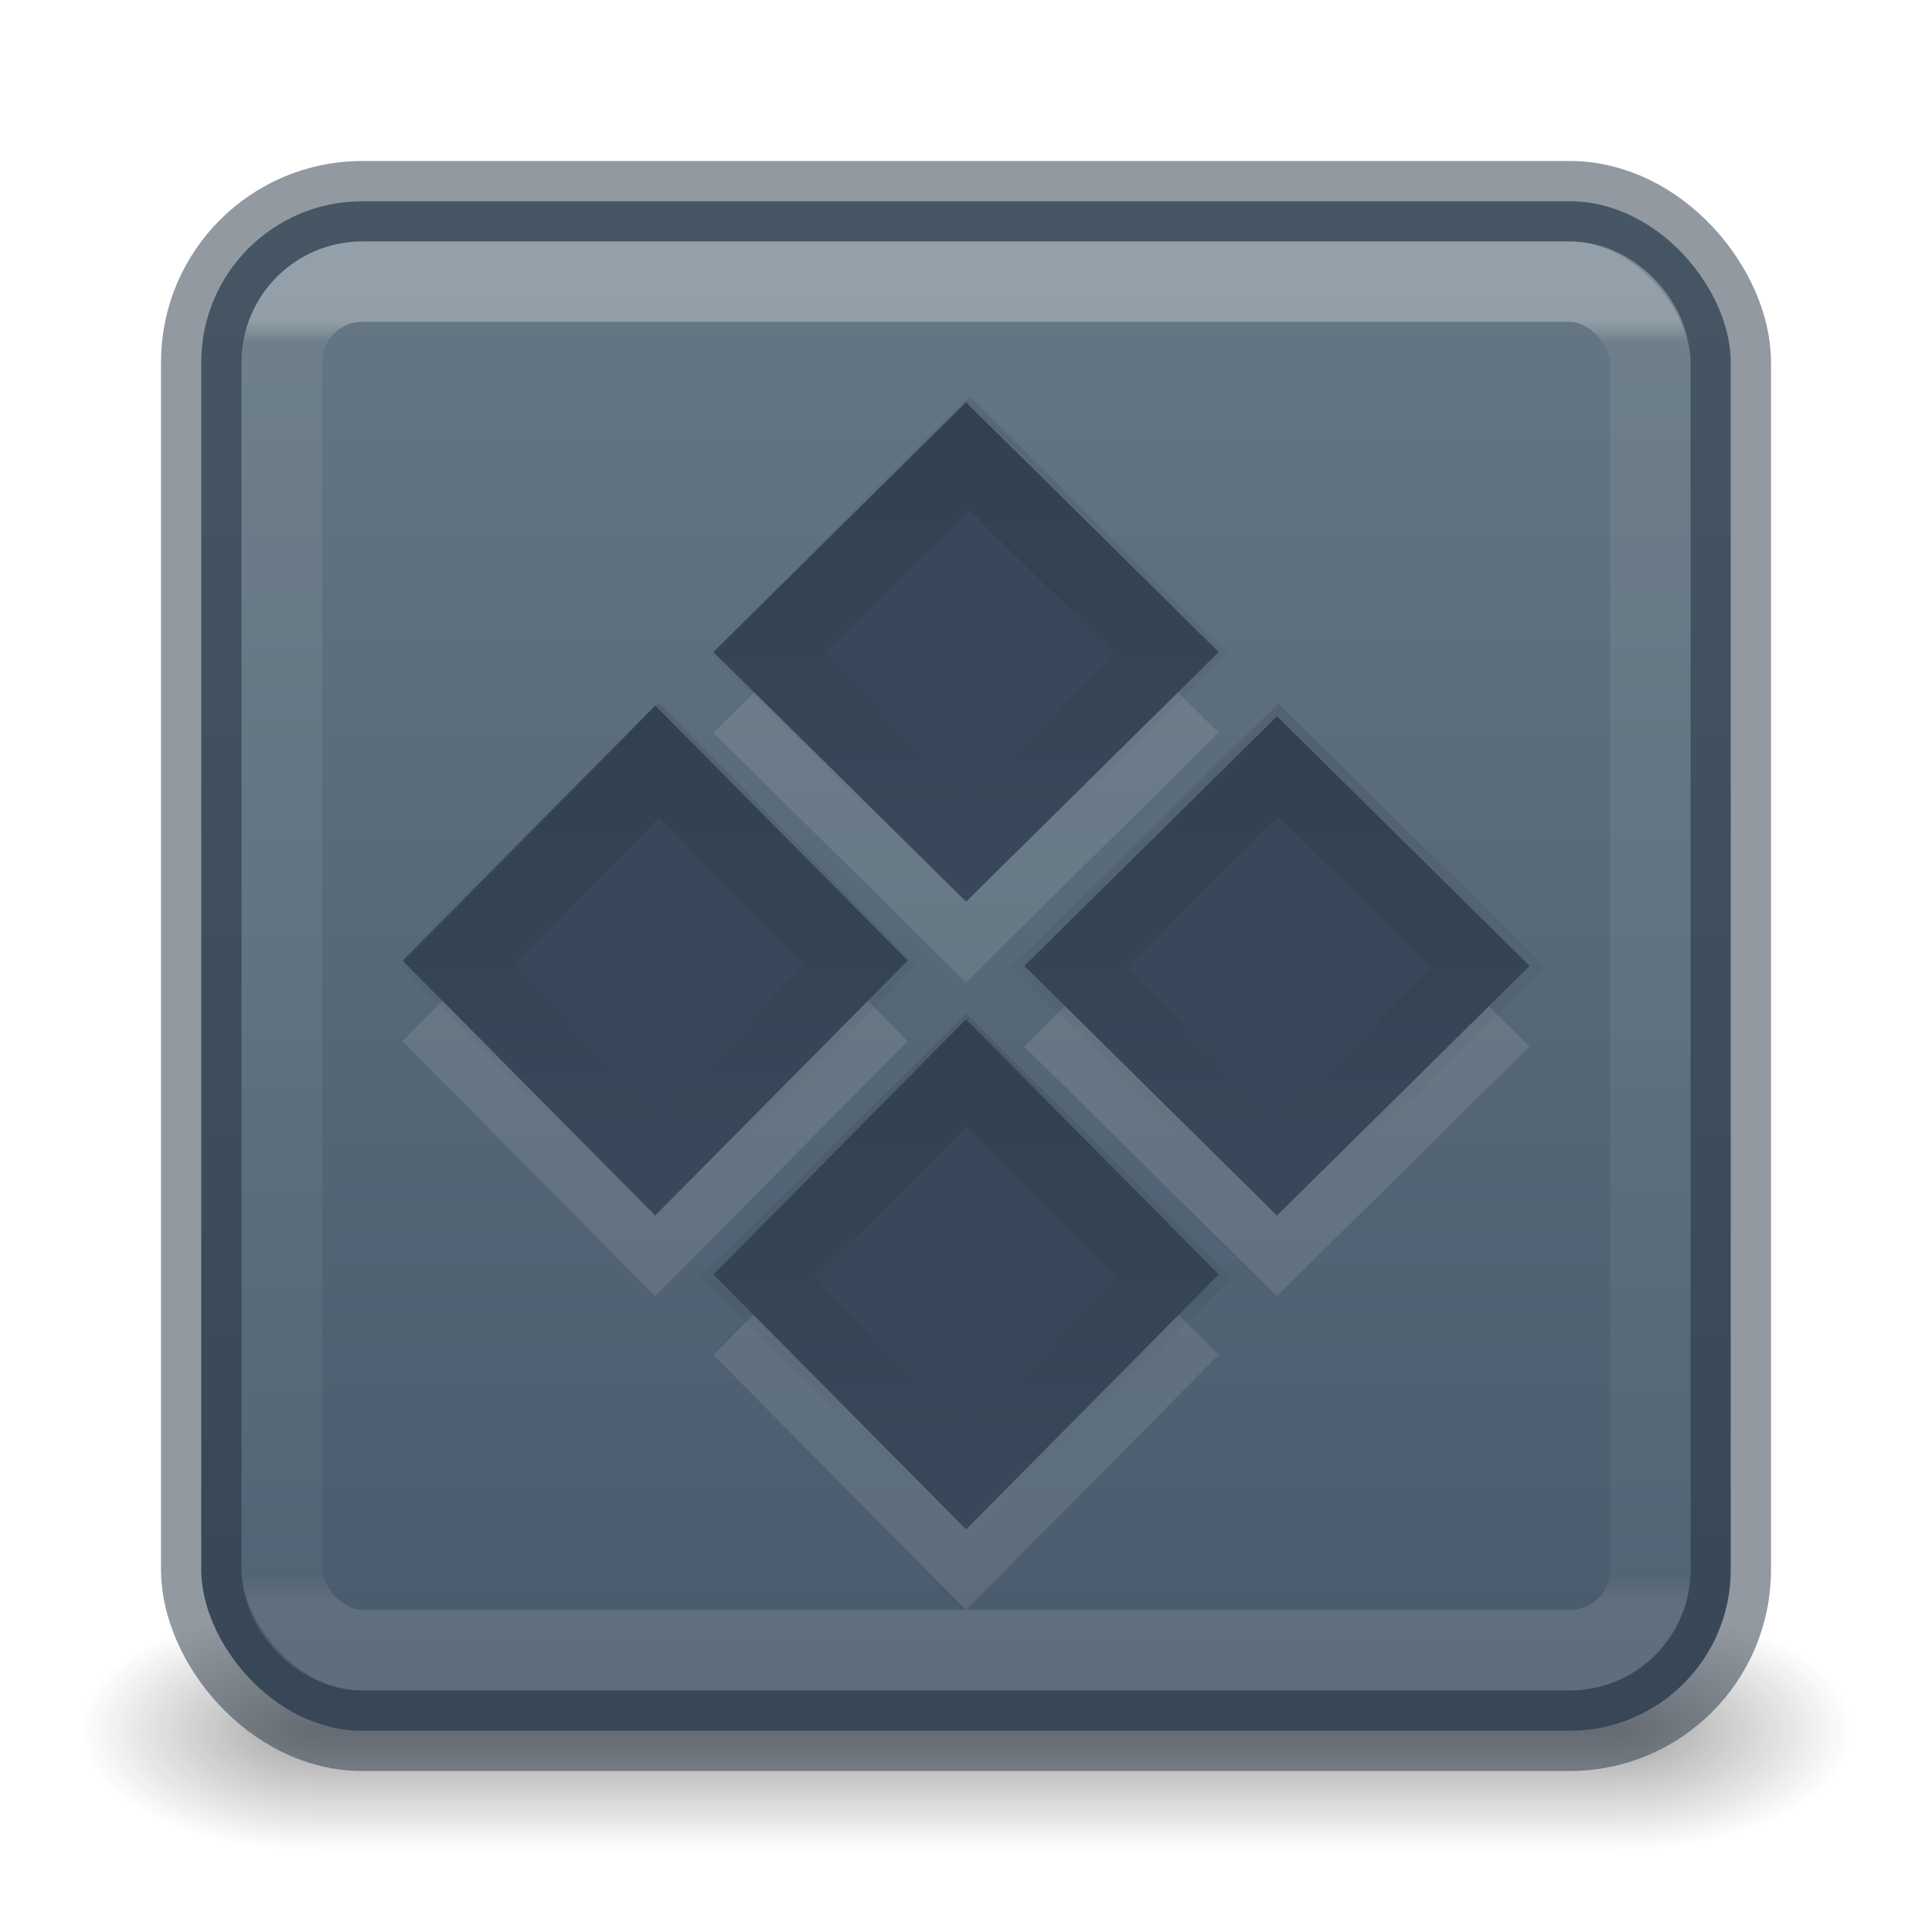 <?xml version='1.0' encoding='utf-8'?>
<svg xmlns="http://www.w3.org/2000/svg" xmlns:dc="http://purl.org/dc/elements/1.1/" xmlns:ns1="http://sodipodi.sourceforge.net/DTD/sodipodi-0.dtd" xmlns:ns2="http://www.inkscape.org/namespaces/inkscape" xmlns:ns3="http://www.w3.org/1999/xlink" xmlns:ns5="http://creativecommons.org/ns#" xmlns:rdf="http://www.w3.org/1999/02/22-rdf-syntax-ns#" id="svg4157" height="24" width="24" version="1.1" ns1:docname="base-executable.svg" ns2:version="1.4 (e7c3feb100, 2024-10-09)">
  <ns1:namedview id="namedview1" pagecolor="#ffffff" bordercolor="#000000" borderopacity="0.25" ns2:showpageshadow="2" ns2:pageopacity="0.0" ns2:pagecheckerboard="0" ns2:deskcolor="#d1d1d1" ns2:zoom="49.208333" ns2:cx="12.010161" ns2:cy="11.989839" ns2:current-layer="svg4157" showgrid="true">
    <ns2:grid id="grid1" units="px" originx="0" originy="0" spacingx="0.5" spacingy="0.5" empcolor="#0099e5" empopacity="0.302" color="#0099e5" opacity="0.078" empspacing="2" enabled="true" visible="true" />
  </ns1:namedview>
  <defs id="defs4159">
    <linearGradient gradientTransform="matrix(0.459,0,0,0.459,0.974,0.972)" gradientUnits="userSpaceOnUse" ns3:href="#linearGradient4095" id="linearGradient3233" y2="41.229" x2="24" y1="6.549" x1="24" />
    <linearGradient id="linearGradient4095">
      <stop offset="0" style="stop-color:#ffffff;stop-opacity:1" id="stop4097" />
      <stop offset="0.033" style="stop-color:#ffffff;stop-opacity:0.235" id="stop4100" />
      <stop offset="0.974" style="stop-color:#ffffff;stop-opacity:0.157" id="stop4102" />
      <stop offset="1" style="stop-color:#ffffff;stop-opacity:0.392" id="stop4104" />
    </linearGradient>
    <radialGradient gradientTransform="matrix(2.004,0,0,1.4,27.988,-17.4)" gradientUnits="userSpaceOnUse" ns3:href="#linearGradient3688-166-749-9" id="radialGradient3082-6" fy="43.5" fx="4.993" r="2.5" cy="43.5" cx="4.993" />
    <linearGradient id="linearGradient3688-166-749-9">
      <stop offset="0" style="stop-color:#181818;stop-opacity:1" id="stop2883-2" />
      <stop offset="1" style="stop-color:#181818;stop-opacity:0" id="stop2885-2" />
    </linearGradient>
    <radialGradient gradientTransform="matrix(2.004,0,0,1.4,-20.012,-104.4)" gradientUnits="userSpaceOnUse" ns3:href="#linearGradient3688-464-309-7-6" id="radialGradient3084-4" fy="43.5" fx="4.993" r="2.5" cy="43.5" cx="4.993" />
    <linearGradient id="linearGradient3688-464-309-7-6">
      <stop offset="0" style="stop-color:#181818;stop-opacity:1" id="stop2889-75" />
      <stop offset="1" style="stop-color:#181818;stop-opacity:0" id="stop2891-4-9" />
    </linearGradient>
    <linearGradient gradientUnits="userSpaceOnUse" ns3:href="#linearGradient3702-501-757-1" id="linearGradient3086-8" y2="39.999" x2="25.058" y1="47.028" x1="25.058" />
    <linearGradient id="linearGradient3702-501-757-1">
      <stop offset="0" style="stop-color:#181818;stop-opacity:0" id="stop2895-2" />
      <stop offset="0.5" style="stop-color:#181818;stop-opacity:1" id="stop2897-89" />
      <stop offset="1" style="stop-color:#181818;stop-opacity:0" id="stop2899-36" />
    </linearGradient>
    <linearGradient ns3:href="#linearGradient10964" id="linearGradient10966" x1="90.729" y1="118.178" x2="90.729" y2="15.161" gradientUnits="userSpaceOnUse" gradientTransform="matrix(0.181,0,0,0.181,0.409,-0.134)" />
    <linearGradient id="linearGradient10964">
      <stop style="stop-color:#485a6c;stop-opacity:1" offset="0" id="stop10960" />
      <stop style="stop-color:#667885;stop-opacity:1" offset="1" id="stop10962" />
    </linearGradient>
    <linearGradient id="linearGradient4213-9">
      <stop id="stop4215-4" style="stop-color:#000000;stop-opacity:1" offset="0" />
      <stop id="stop4217-1" style="stop-color:#000000;stop-opacity:0" offset="1" />
    </linearGradient>
    <linearGradient gradientTransform="matrix(1.018,0,0,-1.02,-0.215,32.481)" gradientUnits="userSpaceOnUse" ns3:href="#linearGradient4213-9" id="linearGradient3223" y2="20.187" x2="12.913" y1="17.534" x1="12.913" />
  <defs id="defs4159">
    <linearGradient gradientTransform="matrix(0.459,0,0,0.459,0.974,0.972)" gradientUnits="userSpaceOnUse" ns3:href="#linearGradient4095" id="linearGradient3233" y2="41.229" x2="24" y1="6.549" x1="24" />
    <linearGradient id="linearGradient4095">
      <stop offset="0" style="stop-color:#ffffff;stop-opacity:1" id="stop4097" />
      <stop offset="0.017" style="stop-color:#ffffff;stop-opacity:0.235" id="stop4100" />
      <stop offset="0.98" style="stop-color:#ffffff;stop-opacity:0.157" id="stop4102" />
      <stop offset="1" style="stop-color:#ffffff;stop-opacity:0.392" id="stop4104" />
    </linearGradient>
    <radialGradient gradientTransform="matrix(2.004,0,0,1.4,27.988,-17.4)" gradientUnits="userSpaceOnUse" ns3:href="#linearGradient3688-166-749-9" id="radialGradient3082-6" fy="43.5" fx="4.993" r="2.5" cy="43.5" cx="4.993" />
    <linearGradient id="linearGradient3688-166-749-9">
      <stop offset="0" style="stop-color:#181818;stop-opacity:1" id="stop2883-2" />
      <stop offset="1" style="stop-color:#181818;stop-opacity:0" id="stop2885-2" />
    </linearGradient>
    <radialGradient gradientTransform="matrix(2.004,0,0,1.4,-20.012,-104.4)" gradientUnits="userSpaceOnUse" ns3:href="#linearGradient3688-464-309-7-6" id="radialGradient3084-4" fy="43.5" fx="4.993" r="2.5" cy="43.5" cx="4.993" />
    <linearGradient id="linearGradient3688-464-309-7-6">
      <stop offset="0" style="stop-color:#181818;stop-opacity:1" id="stop2889-75" />
      <stop offset="1" style="stop-color:#181818;stop-opacity:0" id="stop2891-4-9" />
    </linearGradient>
    <linearGradient gradientUnits="userSpaceOnUse" ns3:href="#linearGradient3702-501-757-1" id="linearGradient3086-8" y2="39.999" x2="25.058" y1="47.028" x1="25.058" />
    <linearGradient id="linearGradient3702-501-757-1">
      <stop offset="0" style="stop-color:#181818;stop-opacity:0" id="stop2895-2" />
      <stop offset="0.5" style="stop-color:#181818;stop-opacity:1" id="stop2897-89" />
      <stop offset="1" style="stop-color:#181818;stop-opacity:0" id="stop2899-36" />
    </linearGradient>
    <linearGradient ns3:href="#linearGradient10964" id="linearGradient10966" x1="90.729" y1="118.178" x2="90.729" y2="15.161" gradientUnits="userSpaceOnUse" gradientTransform="matrix(0.181,0,0,0.181,0.409,-0.134)" />
    <linearGradient id="linearGradient10964">
      <stop style="stop-color:#485a6c;stop-opacity:1" offset="0" id="stop10960" />
      <stop style="stop-color:#667885;stop-opacity:1" offset="1" id="stop10962" />
    </linearGradient>
    <linearGradient id="linearGradient4213-9">
      <stop id="stop4215-4" style="stop-color:#000000;stop-opacity:1" offset="0" />
      <stop id="stop4217-1" style="stop-color:#000000;stop-opacity:0" offset="1" />
    </linearGradient>
    <linearGradient x1="26.313" y1="9.827" x2="26.313" y2="23.605" id="linearGradient3273" ns3:href="#linearGradient4213-9" gradientUnits="userSpaceOnUse" gradientTransform="matrix(0.385,0,0,0.391,2.616,1.609)" />
    <linearGradient x1="26.313" y1="9.827" x2="26.313" y2="23.605" id="linearGradient3270" ns3:href="#linearGradient4213-9" gradientUnits="userSpaceOnUse" gradientTransform="matrix(0.385,0,0,0.401,-1.242,5.322)" />
    <linearGradient x1="26.313" y1="9.827" x2="26.313" y2="23.605" id="linearGradient3267" ns3:href="#linearGradient4213-9" gradientUnits="userSpaceOnUse" gradientTransform="matrix(0.398,0,0,0.405,2.244,9.139)" />
    <linearGradient x1="26.313" y1="9.827" x2="26.313" y2="23.605" id="linearGradient3264" ns3:href="#linearGradient4213-9" gradientUnits="userSpaceOnUse" gradientTransform="matrix(0.402,0,0,0.405,6.041,5.287)" />
  </defs>
  <linearGradient gradientTransform="matrix(0.459,0,0,0.459,0.974,0.972)" gradientUnits="userSpaceOnUse" ns3:href="#linearGradient4095" id="linearGradient3233" y2="41.229" x2="24" y1="6.549" x1="24" />
    <linearGradient id="linearGradient4095">
      <stop offset="0" style="stop-color:#ffffff;stop-opacity:1" id="stop4097" />
      <stop offset="0.017" style="stop-color:#ffffff;stop-opacity:0.235" id="stop4100" />
      <stop offset="0.98" style="stop-color:#ffffff;stop-opacity:0.157" id="stop4102" />
      <stop offset="1" style="stop-color:#ffffff;stop-opacity:0.392" id="stop4104" />
    </linearGradient>
    <stop offset="0" style="stop-color:#ffffff;stop-opacity:1" id="stop4097" />
      <stop offset="0.017" style="stop-color:#ffffff;stop-opacity:0.235" id="stop4100" />
      <stop offset="0.98" style="stop-color:#ffffff;stop-opacity:0.157" id="stop4102" />
      <stop offset="1" style="stop-color:#ffffff;stop-opacity:0.392" id="stop4104" />
    <radialGradient gradientTransform="matrix(2.004,0,0,1.4,27.988,-17.4)" gradientUnits="userSpaceOnUse" ns3:href="#linearGradient3688-166-749-9" id="radialGradient3082-6" fy="43.5" fx="4.993" r="2.5" cy="43.5" cx="4.993" />
    <linearGradient id="linearGradient3688-166-749-9">
      <stop offset="0" style="stop-color:#181818;stop-opacity:1" id="stop2883-2" />
      <stop offset="1" style="stop-color:#181818;stop-opacity:0" id="stop2885-2" />
    </linearGradient>
    <stop offset="0" style="stop-color:#181818;stop-opacity:1" id="stop2883-2" />
      <stop offset="1" style="stop-color:#181818;stop-opacity:0" id="stop2885-2" />
    <radialGradient gradientTransform="matrix(2.004,0,0,1.4,-20.012,-104.4)" gradientUnits="userSpaceOnUse" ns3:href="#linearGradient3688-464-309-7-6" id="radialGradient3084-4" fy="43.5" fx="4.993" r="2.5" cy="43.5" cx="4.993" />
    <linearGradient id="linearGradient3688-464-309-7-6">
      <stop offset="0" style="stop-color:#181818;stop-opacity:1" id="stop2889-75" />
      <stop offset="1" style="stop-color:#181818;stop-opacity:0" id="stop2891-4-9" />
    </linearGradient>
    <stop offset="0" style="stop-color:#181818;stop-opacity:1" id="stop2889-75" />
      <stop offset="1" style="stop-color:#181818;stop-opacity:0" id="stop2891-4-9" />
    <linearGradient gradientUnits="userSpaceOnUse" ns3:href="#linearGradient3702-501-757-1" id="linearGradient3086-8" y2="39.999" x2="25.058" y1="47.028" x1="25.058" />
    <linearGradient id="linearGradient3702-501-757-1">
      <stop offset="0" style="stop-color:#181818;stop-opacity:0" id="stop2895-2" />
      <stop offset="0.5" style="stop-color:#181818;stop-opacity:1" id="stop2897-89" />
      <stop offset="1" style="stop-color:#181818;stop-opacity:0" id="stop2899-36" />
    </linearGradient>
    <stop offset="0" style="stop-color:#181818;stop-opacity:0" id="stop2895-2" />
      <stop offset="0.5" style="stop-color:#181818;stop-opacity:1" id="stop2897-89" />
      <stop offset="1" style="stop-color:#181818;stop-opacity:0" id="stop2899-36" />
    <linearGradient ns3:href="#linearGradient10964" id="linearGradient10966" x1="90.729" y1="118.178" x2="90.729" y2="15.161" gradientUnits="userSpaceOnUse" gradientTransform="matrix(0.181,0,0,0.181,0.409,-0.134)" />
    <linearGradient id="linearGradient10964">
      <stop style="stop-color:#485a6c;stop-opacity:1" offset="0" id="stop10960" />
      <stop style="stop-color:#667885;stop-opacity:1" offset="1" id="stop10962" />
    </linearGradient>
    <stop style="stop-color:#485a6c;stop-opacity:1" offset="0" id="stop10960" />
      <stop style="stop-color:#667885;stop-opacity:1" offset="1" id="stop10962" />
    <linearGradient id="linearGradient4213-9">
      <stop id="stop4215-4" style="stop-color:#000000;stop-opacity:1" offset="0" />
      <stop id="stop4217-1" style="stop-color:#000000;stop-opacity:0" offset="1" />
    </linearGradient>
    <stop id="stop4215-4" style="stop-color:#000000;stop-opacity:1" offset="0" />
      <stop id="stop4217-1" style="stop-color:#000000;stop-opacity:0" offset="1" />
    <linearGradient x1="26.313" y1="9.827" x2="26.313" y2="23.605" id="linearGradient3273" ns3:href="#linearGradient4213-9" gradientUnits="userSpaceOnUse" gradientTransform="matrix(0.385,0,0,0.391,2.616,1.609)" />
    <linearGradient x1="26.313" y1="9.827" x2="26.313" y2="23.605" id="linearGradient3270" ns3:href="#linearGradient4213-9" gradientUnits="userSpaceOnUse" gradientTransform="matrix(0.385,0,0,0.401,-1.242,5.322)" />
    <linearGradient x1="26.313" y1="9.827" x2="26.313" y2="23.605" id="linearGradient3267" ns3:href="#linearGradient4213-9" gradientUnits="userSpaceOnUse" gradientTransform="matrix(0.398,0,0,0.405,2.244,9.139)" />
    <linearGradient x1="26.313" y1="9.827" x2="26.313" y2="23.605" id="linearGradient3264" ns3:href="#linearGradient4213-9" gradientUnits="userSpaceOnUse" gradientTransform="matrix(0.402,0,0,0.405,6.041,5.287)" />
  </defs>
  <g transform="matrix(0.55,0,0,0.333,-1.2,7.333)" id="g2036-4" style="display:inline">
    <g transform="matrix(1.053,0,0,1.286,-1.263,-13.429)" id="g3712-8" style="opacity:0.4">
      <rect width="5" height="7" x="38" y="40" id="rect2801-6" style="fill:url(#radialGradient3082-6);fill-opacity:1;stroke:none" />
      <rect width="5" height="7" x="-10" y="-47" transform="scale(-1,-1)" id="rect3696-20" style="fill:url(#radialGradient3084-4);fill-opacity:1;stroke:none" />
      <rect width="28" height="7" x="10" y="40" id="rect3700-5" style="fill:url(#linearGradient3086-8);fill-opacity:1;stroke:none" />
    </g>
  </g>
  <rect width="19" height="19" rx="2" ry="2" x="2.5" y="2.5" id="rect5505-21-8" style="color:#000000;display:inline;overflow:visible;visibility:visible;fill:url(#linearGradient10966);fill-opacity:1;fill-rule:nonzero;stroke:#273445;stroke-width:1;marker:none;enable-background:accumulate;font-variation-settings:normal;opacity:1;vector-effect:none;stroke-linecap:butt;stroke-linejoin:miter;stroke-miterlimit:4;stroke-dasharray:none;stroke-dashoffset:0;stroke-opacity:0.5;-inkscape-stroke:none;stop-color:#000000;stop-opacity:1" />
  <rect width="17" height="17" x="3.501" y="3.499" id="rect6741-9" style="opacity:0.3;fill:none;stroke:url(#linearGradient3233);stroke-width:1;stroke-linecap:round;stroke-linejoin:round;stroke-miterlimit:4;stroke-dasharray:none;stroke-dashoffset:0;stroke-opacity:1" rx="1" ry="1" />
<path style="color:#000000;clip-rule:nonzero;display:inline;overflow:visible;visibility:visible;opacity:0.1;isolation:auto;mix-blend-mode:normal;color-interpolation:sRGB;color-interpolation-filters:linearRGB;solid-color:#000000;solid-opacity:1;fill:#ffffff;fill-opacity:1;fill-rule:nonzero;stroke:none;stroke-width:1.7;stroke-linecap:butt;stroke-linejoin:miter;stroke-miterlimit:4;stroke-dasharray:none;stroke-dashoffset:0;stroke-opacity:1;marker:none;color-rendering:auto;image-rendering:auto;shape-rendering:auto;text-rendering:auto;enable-background:accumulate" id="rect4120-5-3" d="M 12,13.665 15.138,16.832 12,20 8.862,16.832 Z M 8.138,9.766 11.276,12.934 8.138,16.101 5,12.934 Z M 15.862,9.899 19,13 15.862,16.101 12.724,13 Z M 12,6 15.138,9.101 12,12.203 8.862,9.101 Z" />
  <path style="color:#000000;clip-rule:nonzero;display:inline;overflow:visible;visibility:visible;isolation:auto;mix-blend-mode:normal;color-interpolation:sRGB;color-interpolation-filters:linearRGB;solid-color:#000000;solid-opacity:1;fill:#38485a;fill-opacity:1;fill-rule:nonzero;stroke:none;stroke-width:1;stroke-linecap:butt;stroke-linejoin:miter;stroke-miterlimit:4;stroke-dasharray:none;stroke-dashoffset:0;stroke-opacity:1;marker:none;color-rendering:auto;image-rendering:auto;shape-rendering:auto;text-rendering:auto;enable-background:accumulate;font-variation-settings:normal;opacity:1;vector-effect:none;-inkscape-stroke:none;stop-color:#000000;stop-opacity:1" id="rect4120-5" d="m 12.001,12.663 3.138,3.168 -3.138,3.168 -3.138,-3.168 z M 8.139,8.765 11.277,11.932 8.139,15.1 5.001,11.932 Z m 7.724,0.133 3.138,3.101 -3.138,3.101 -3.138,-3.101 z m -3.862,-3.899 3.138,3.101 -3.138,3.101 -3.138,-3.101 z" />
  <path style="color:#000000;display:inline;overflow:visible;visibility:visible;opacity:0.1;fill:none;stroke:url(#linearGradient3273);stroke-width:1;stroke-miterlimit:4;stroke-dasharray:none;stroke-opacity:1;marker:none;enable-background:accumulate" id="rect4120-5-5" d="M 12.044,5.629 14.545,8.118 12.044,10.608 9.542,8.118 Z" />
  <path style="color:#000000;display:inline;overflow:visible;visibility:visible;opacity:0.1;fill:none;stroke:url(#linearGradient3270);stroke-width:1;stroke-miterlimit:4;stroke-dasharray:none;stroke-opacity:1;marker:none;enable-background:accumulate" id="rect4120-5-5-1" d="M 8.186,9.442 10.687,11.995 8.186,14.548 5.685,11.995 Z" />
  <path style="color:#000000;display:inline;overflow:visible;visibility:visible;opacity:0.1;fill:none;stroke:url(#linearGradient3267);stroke-width:1;stroke-miterlimit:4;stroke-dasharray:none;stroke-opacity:1;marker:none;enable-background:accumulate" id="rect4120-5-5-9" d="m 12,13.295 2.588,2.574 -2.588,2.574 -2.588,-2.574 z" />
  <path style="color:#000000;display:inline;overflow:visible;visibility:visible;opacity:0.1;fill:none;stroke:url(#linearGradient3264);stroke-width:1;stroke-miterlimit:4;stroke-dasharray:none;stroke-opacity:1;marker:none;enable-background:accumulate" id="rect4120-5-5-2" d="m 15.879,9.442 2.61,2.574 -2.61,2.574 -2.61,-2.574 z" />
</svg>